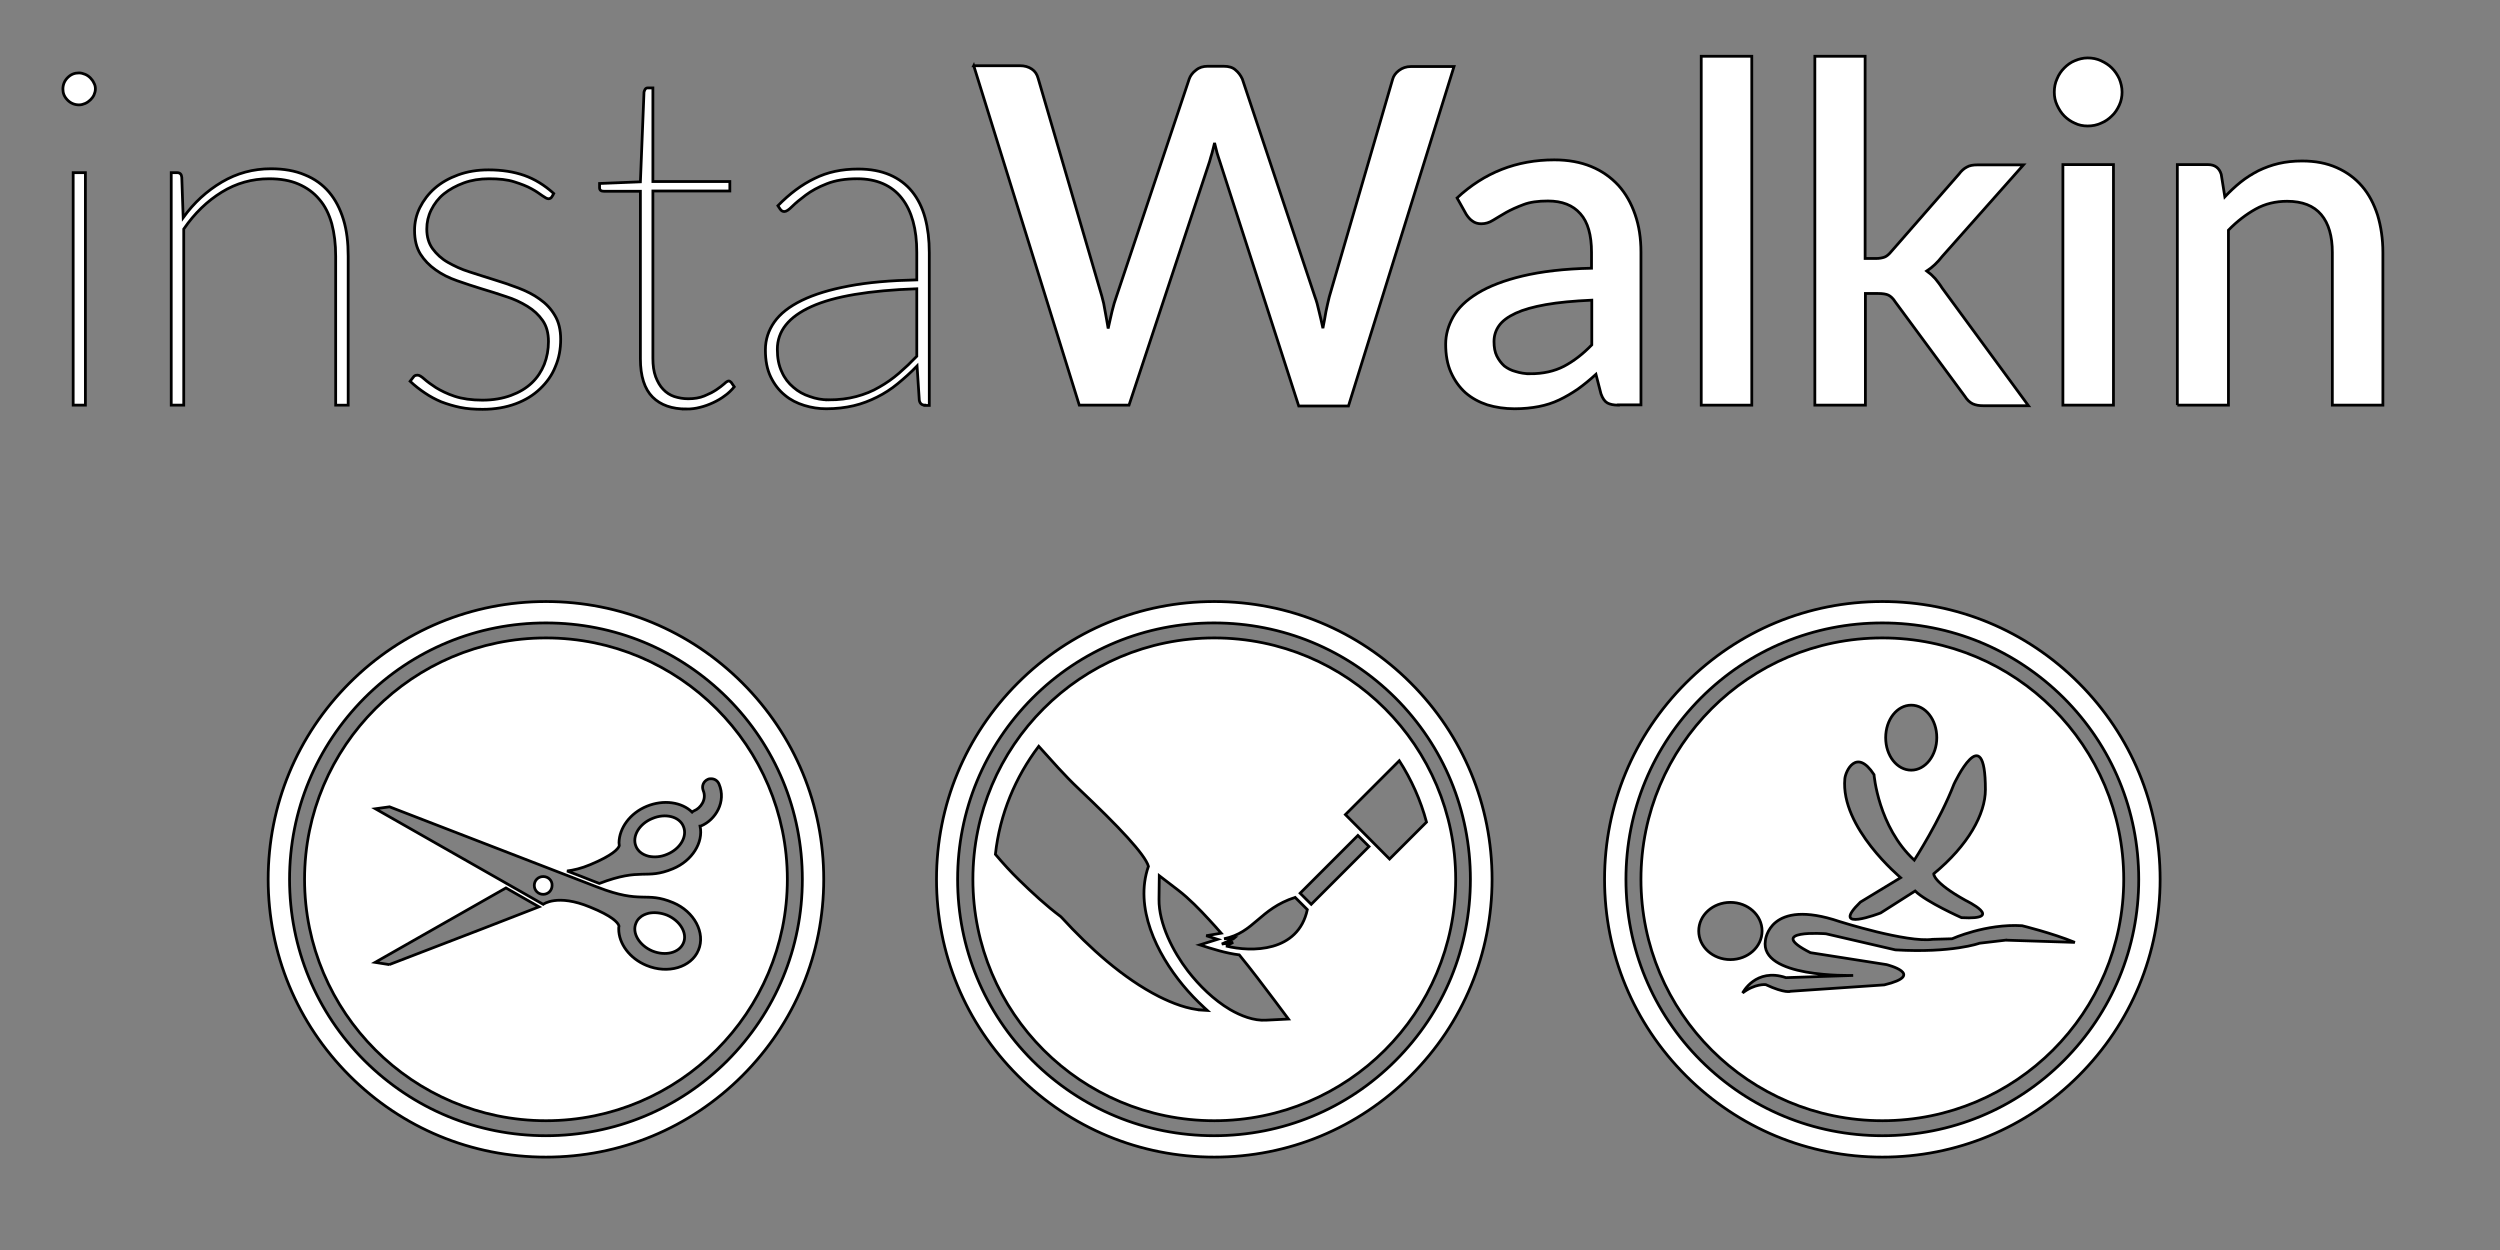 <svg width="900" height="450" xmlns="http://www.w3.org/2000/svg">
 <rect width="100%" height="100%" fill="#808080" stroke="none"/>
 <style type="text/css">.st0{fill:#fff;}</style>

 <g>
  <title>background</title>
  <rect fill="none" id="canvas_background" height="452" width="902" y="-1" x="-1"/>
 </g>
 <g>
  <title>Layer 1</title>
  <g stroke="null" id="svg_1">
   <g stroke="null" id="InstaWalkin">
    <path stroke="null" id="svg_2" d="m34.343,31.956c0,0.8 -0.2,1.5 -0.5,2.2c-0.3,0.7 -0.8,1.3 -1.3,1.8c-0.5,0.5 -1.2,1 -1.9,1.3c-0.7,0.3 -1.4,0.5 -2.2,0.5c-1.6,0 -3,-0.6 -4.1,-1.7c-1.2,-1.2 -1.7,-2.5 -1.7,-4c0,-1.6 0.6,-3 1.7,-4.1c1.2,-1.2 2.5,-1.7 4.1,-1.7c0.7,0 1.5,0.2 2.2,0.5c0.7,0.3 1.3,0.7 1.9,1.3c0.5,0.5 1,1.2 1.3,1.9c0.3,0.5 0.5,1.2 0.5,2zm-3.6,30.3l0,83.6l-4.4,0l0,-83.7l4.4,0l0,0.1z" class="st0"/>
    <path stroke="null" id="svg_3" d="m61.643,145.856l0,-83.7l2.1,0c1.1,0 1.6,0.6 1.7,1.7l0.5,14.5c3.9,-5.4 8.5,-9.6 13.9,-12.8c5.4,-3.2 11.3,-4.8 17.7,-4.8c4.6,0 8.7,0.7 12.2,2.2c3.5,1.4 6.4,3.5 8.7,6.2c2.3,2.7 4,6 5.2,9.9c1.2,3.9 1.7,8.3 1.7,13.2l0,53.6l-4.5,0l0,-53.6c0,-4.4 -0.5,-8.3 -1.4,-11.7c-1,-3.5 -2.4,-6.4 -4.5,-8.8c-2,-2.4 -4.5,-4.2 -7.5,-5.5c-3,-1.3 -6.5,-1.9 -10.6,-1.9c-6.1,0 -11.8,1.6 -17,4.8c-5.2,3.2 -9.8,7.6 -13.7,13.3l0,63.4l-4.5,0z" class="st0"/>
    <path stroke="null" id="svg_4" d="m198.743,70.756c-0.3,0.5 -0.7,0.8 -1.3,0.8c-0.5,0 -1.2,-0.4 -2.2,-1.1s-2.2,-1.6 -3.9,-2.5c-1.6,-0.9 -3.7,-1.7 -6.2,-2.5c-2.5,-0.8 -5.5,-1.1 -9.1,-1.1c-3.3,0 -6.4,0.5 -9.1,1.5c-2.7,1 -5.1,2.3 -7.1,3.9c-2,1.6 -3.5,3.6 -4.6,5.8c-1.1,2.2 -1.6,4.5 -1.6,6.9c0,2.8 0.7,5.2 2.1,7.1c1.4,1.9 3.2,3.6 5.5,4.9c2.3,1.3 4.8,2.5 7.7,3.4s5.8,1.9 8.8,2.8c3,0.9 5.9,1.9 8.8,3c2.9,1.1 5.5,2.4 7.7,4c2.3,1.6 4.1,3.5 5.5,5.9c1.4,2.3 2.1,5.2 2.1,8.6c0,3.5 -0.6,6.8 -1.9,9.8c-1.2,3.1 -3.1,5.7 -5.5,8c-2.4,2.3 -5.3,4.1 -8.8,5.4c-3.5,1.3 -7.5,2 -11.9,2c-3,0 -5.7,-0.2 -8.1,-0.7c-2.4,-0.5 -4.7,-1.2 -6.8,-2c-2.1,-0.9 -4,-1.9 -5.9,-3.2c-1.8,-1.2 -3.6,-2.6 -5.3,-4.2l1.1,-1.4c0.2,-0.3 0.4,-0.5 0.6,-0.6c0.2,-0.1 0.5,-0.2 1,-0.2c0.6,0 1.4,0.5 2.4,1.4c1,0.9 2.5,2 4.2,3.1c1.8,1.1 4,2.2 6.7,3.1s6.1,1.4 10,1.4c3.9,0 7.3,-0.6 10.3,-1.7s5.5,-2.6 7.5,-4.5c2,-1.9 3.5,-4.2 4.5,-6.7c1,-2.6 1.5,-5.3 1.5,-8.2c0,-3.1 -0.7,-5.6 -2.1,-7.6c-1.4,-2 -3.2,-3.7 -5.5,-5.1c-2.3,-1.4 -4.8,-2.6 -7.7,-3.5c-2.9,-1 -5.8,-1.9 -8.8,-2.8c-3,-0.9 -5.9,-1.9 -8.8,-2.9c-2.9,-1 -5.5,-2.3 -7.7,-3.9c-2.3,-1.6 -4.1,-3.5 -5.5,-5.7c-1.4,-2.3 -2.1,-5.1 -2.1,-8.5c0,-2.8 0.6,-5.6 1.9,-8.2c1.3,-2.6 3.1,-5 5.4,-7c2.3,-2 5.1,-3.6 8.4,-4.8c3.3,-1.2 6.9,-1.8 10.9,-1.8c4.9,0 9.2,0.7 12.9,2s7.3,3.5 10.6,6.5l-0.6,1.1z" class="st0"/>
    <path stroke="null" id="svg_5" d="m247.143,147.256c-5.2,0 -9.3,-1.4 -12.2,-4.3c-2.9,-2.9 -4.4,-7.5 -4.4,-13.8l0,-60.3l-13.1,0c-1.1,0 -1.6,-0.4 -1.6,-1.3l0,-1.5l14.7,-0.6l1.3,-32.3c0.1,-0.3 0.2,-0.7 0.4,-1c0.2,-0.3 0.5,-0.5 0.9,-0.5l1.9,0l0,33.7l27.7,0l0,3.4l-27.7,0l0,60.2c0,2.6 0.3,4.8 1,6.7c0.7,1.8 1.6,3.4 2.7,4.5c1.1,1.2 2.5,2.1 4,2.6c1.6,0.5 3.2,0.8 5,0.8c2.2,0 4.1,-0.3 5.8,-1c1.7,-0.7 3.1,-1.4 4.3,-2.2c1.2,-0.8 2.1,-1.5 2.9,-2.2c0.7,-0.7 1.3,-1 1.6,-1c0.3,0 0.6,0.2 0.9,0.5l1.1,1.6c-1,1.2 -2.1,2.3 -3.4,3.2c-1.3,1 -2.7,1.8 -4.2,2.5c-1.5,0.7 -3.1,1.3 -4.8,1.7c-1.5,0.4 -3.1,0.6 -4.8,0.6z" class="st0"/>
    <path stroke="null" id="svg_6" d="m332.943,145.856c-1.1,0 -1.8,-0.6 -2,-1.8l-0.8,-12.3c-2.3,2.4 -4.7,4.5 -7,6.4c-2.3,1.9 -4.8,3.5 -7.4,4.8c-2.6,1.3 -5.4,2.4 -8.4,3.1c-3,0.7 -6.3,1.1 -9.9,1.1c-2.7,0 -5.3,-0.4 -7.9,-1.2c-2.6,-0.8 -5,-2 -7,-3.7c-2.1,-1.7 -3.8,-3.9 -5.1,-6.6c-1.3,-2.7 -1.9,-5.9 -1.9,-9.7c0,-3.7 1.1,-7 3.2,-10c2.1,-3 5.4,-5.6 9.9,-7.8c4.5,-2.2 10.1,-3.9 17,-5.2c6.8,-1.3 15,-2 24.4,-2.2l0,-9.9c0,-8.4 -1.8,-14.9 -5.4,-19.5c-3.6,-4.6 -9,-7 -16.1,-7c-4.2,0 -7.9,0.6 -10.9,1.8c-3.1,1.2 -5.6,2.6 -7.6,4.1c-2,1.5 -3.7,2.9 -4.9,4.1c-1.2,1.2 -2.1,1.8 -2.8,1.8c-0.6,0 -1.1,-0.3 -1.5,-0.9l-0.8,-1.2c4.2,-4.3 8.6,-7.6 13.2,-9.8c4.6,-2.3 9.8,-3.4 15.7,-3.4c4.4,0 8.1,0.7 11.4,2.1c3.2,1.4 5.9,3.4 8,6c2.1,2.6 3.7,5.8 4.7,9.5c1,3.7 1.5,7.9 1.5,12.5l0,55l-1.6,0l0,-0.1zm-34.6,-1.9c3.6,0 6.9,-0.4 9.9,-1.2c3,-0.8 5.8,-1.9 8.3,-3.4c2.5,-1.4 4.9,-3.1 7.1,-5c2.2,-1.9 4.3,-3.9 6.4,-6.1l0,-24.3c-17.1,0.6 -29.7,2.7 -37.9,6.4c-8.2,3.7 -12.3,8.8 -12.3,15.4c0,3.1 0.5,5.8 1.6,8.1c1,2.3 2.4,4.1 4.2,5.6c1.7,1.5 3.7,2.6 5.9,3.3c2.2,0.8 4.4,1.2 6.8,1.2z" class="st0"/>
    <path stroke="null" id="svg_7" d="m350.543,23.656l16.6,0c1.7,0 3.1,0.4 4.3,1.2c1.2,0.8 1.9,1.9 2.3,3.4l22.9,78.3c0.5,1.7 0.9,3.5 1.2,5.5c0.4,2 0.7,4 1.1,6.2c0.5,-2.1 0.9,-4.2 1.4,-6.2c0.5,-2 1,-3.8 1.6,-5.4l26.2,-78.3c0.4,-1.1 1.2,-2.2 2.4,-3.1c1.2,-1 2.6,-1.4 4.2,-1.4l5.8,0c1.8,0 3.2,0.4 4.2,1.3c1.1,0.9 1.9,2 2.5,3.3l26.1,78.3c0.6,1.6 1.1,3.4 1.5,5.3c0.5,1.9 0.9,3.9 1.4,6.1c0.4,-2.1 0.8,-4.1 1.1,-6c0.4,-1.9 0.8,-3.7 1.2,-5.3l22.8,-78.3c0.3,-1.2 1.1,-2.3 2.3,-3.2c1.2,-0.9 2.6,-1.4 4.3,-1.4l15.5,0l-38,122.2l-17.9,0l-28.4,-88c-0.3,-1 -0.7,-2 -1,-3.1c-0.3,-1.1 -0.6,-2.3 -0.9,-3.6c-0.3,1.3 -0.6,2.5 -0.9,3.6c-0.3,1.1 -0.7,2.2 -0.9,3.1l-29,87.7l-17.9,0l-38,-122.2z" class="st0"/>
    <path stroke="null" id="svg_8" d="m582.643,145.856c-1.8,0 -3.1,-0.3 -4,-0.8c-0.9,-0.5 -1.7,-1.6 -2.3,-3.3l-1.8,-7c-2.2,2 -4.4,3.8 -6.5,5.3c-2.2,1.5 -4.4,2.8 -6.7,3.9c-2.3,1.1 -4.8,1.9 -7.4,2.4c-2.6,0.5 -5.5,0.8 -8.7,0.8c-3.5,0 -6.8,-0.5 -9.8,-1.4c-3,-1 -5.6,-2.4 -7.9,-4.4c-2.2,-2 -3.9,-4.4 -5.2,-7.3c-1.3,-2.9 -1.9,-6.3 -1.9,-10.2c0,-3.3 0.9,-6.6 2.7,-9.8c1.8,-3.2 4.7,-6 8.8,-8.5c4.1,-2.5 9.5,-4.6 16.2,-6.2c6.7,-1.6 15,-2.6 24.8,-2.8l0,-5.7c0,-6.2 -1.3,-10.9 -4,-13.9c-2.7,-3.1 -6.6,-4.6 -11.7,-4.6c-3.5,0 -6.5,0.4 -8.8,1.3c-2.4,0.9 -4.4,1.8 -6.2,2.8c-1.8,1 -3.3,2 -4.7,2.8c-1.4,0.9 -2.8,1.3 -4.3,1.3c-1.2,0 -2.3,-0.3 -3.2,-1c-0.9,-0.6 -1.6,-1.5 -2.2,-2.4l-3.3,-5.9c9.8,-9.1 21.4,-13.7 35,-13.7c5,0 9.4,0.8 13.3,2.4c3.9,1.6 7.1,3.9 9.8,6.8c2.6,2.9 4.6,6.4 6,10.5c1.4,4 2.1,8.5 2.1,13.5l0,55l-8.1,0l0,0.1zm-31.9,-11.3c4.8,0 8.8,-0.9 12.3,-2.7c3.4,-1.8 6.7,-4.3 10,-7.7l0,-16.1c-6.5,0.3 -12,0.8 -16.5,1.6c-4.5,0.8 -8.1,1.8 -10.9,3.1c-2.8,1.3 -4.8,2.8 -6,4.5c-1.2,1.7 -1.8,3.6 -1.8,5.7c0,2 0.3,3.8 1,5.2s1.6,2.6 2.7,3.6c1.2,0.9 2.5,1.6 4.1,2c1.6,0.5 3.3,0.8 5.1,0.8z" class="st0"/>
    <path stroke="null" id="svg_9" d="m630.643,20.256l0,125.6l-18.2,0l0,-125.6l18.2,0z" class="st0"/>
    <path stroke="null" id="svg_10" d="m671.443,20.256l0,72.8l3.9,0c1.2,0 2.3,-0.2 3.1,-0.5c0.8,-0.3 1.6,-1 2.5,-2.1l24.3,-27.8c0.8,-1.1 1.8,-2 2.8,-2.5c1,-0.6 2.3,-0.8 3.9,-0.8l16.5,0l-29.2,32.9c-1.7,2.2 -3.6,4 -5.6,5.3c1.1,0.8 2.1,1.7 3,2.7c0.8,1 1.7,2.1 2.5,3.4l31.1,42.4l-16.3,0c-1.5,0 -2.7,-0.2 -3.8,-0.7c-1,-0.5 -2,-1.4 -2.8,-2.7l-25,-33.9c-0.8,-1.3 -1.7,-2.1 -2.5,-2.5c-0.8,-0.4 -2.1,-0.6 -3.8,-0.6l-4.5,0l0,40.2l-18.2,0l0,-125.6l18.1,0z" class="st0"/>
    <path stroke="null" id="svg_11" d="m763.943,33.156c0,1.6 -0.3,3.2 -1,4.7c-0.7,1.5 -1.5,2.8 -2.7,3.9c-1.1,1.1 -2.4,2 -3.9,2.6c-1.5,0.7 -3.1,1 -4.8,1c-1.6,0 -3.2,-0.3 -4.6,-1c-1.4,-0.6 -2.7,-1.5 -3.8,-2.6c-1.1,-1.1 -1.9,-2.4 -2.6,-3.9c-0.7,-1.5 -1,-3 -1,-4.7c0,-1.7 0.3,-3.3 1,-4.8c0.6,-1.5 1.5,-2.8 2.6,-3.9c1.1,-1.1 2.3,-2 3.8,-2.6c1.4,-0.6 3,-1 4.6,-1c1.7,0 3.3,0.3 4.8,1c1.5,0.7 2.8,1.5 3.9,2.6c1.1,1.1 2,2.4 2.7,3.9c0.6,1.5 1,3.1 1,4.8zm-3.1,26.2l0,86.5l-18.2,0l0,-86.6l18.2,0l0,0.1z" class="st0"/>
    <path stroke="null" id="svg_12" d="m783.843,145.856l0,-86.6l11,0c2.5,0 4.1,1.2 4.8,3.5l1.3,8.1c1.8,-1.9 3.7,-3.7 5.7,-5.3c2,-1.6 4.1,-2.9 6.4,-4.1c2.3,-1.1 4.7,-2 7.3,-2.6c2.6,-0.6 5.4,-0.9 8.4,-0.9c4.8,0 8.9,0.8 12.5,2.4c3.6,1.6 6.6,3.8 9.1,6.7c2.5,2.9 4.3,6.4 5.6,10.4c1.2,4 1.9,8.5 1.9,13.4l0,55l-18.2,0l0,-55c0,-5.8 -1.3,-10.4 -4,-13.6c-2.7,-3.2 -6.8,-4.8 -12.3,-4.8c-4.1,0 -7.9,0.9 -11.3,2.8s-6.7,4.4 -9.8,7.6l0,63l-18.4,0z" class="st0"/>
   </g>
   <g stroke="null" id="svg_13">
    <g stroke="null" id="svg_14">
     <path stroke="null" id="svg_15" d="m240.143,329.456c-2.3,-0.9 -4.6,-1.1 -6.6,-0.7c-1.2,0.3 -2.4,0.8 -3.2,1.6c-0.6,0.5 -1.1,1.2 -1.4,2c-1.5,3.5 1.2,8 5.9,10c4.7,1.9 9.7,0.7 11.2,-2.9c1.5,-3.5 -1.2,-8 -5.9,-10z" class="st0"/>
     <path stroke="null" id="svg_16" d="m195.543,315.556c-1.8,0 -3.2,1.4 -3.2,3.2c0,1.8 1.4,3.2 3.2,3.2c1.8,0 3.2,-1.4 3.2,-3.2c0.1,-1.8 -1.4,-3.2 -3.2,-3.2z" class="st0"/>
     <path stroke="null" id="svg_17" d="m196.543,229.656c-47.9,0 -86.9,39 -86.9,86.9c0,47.9 39,86.9 86.9,86.9c47.9,0 86.9,-39 86.9,-86.9c0,-47.9 -39,-86.9 -86.9,-86.9zm-56.4,117.6l-5.1,-0.8l47.1,-26.8l11.9,6.8c-9.9,3.9 -25.8,10 -53.9,20.8zm111.3,-5.2c-2.6,6.2 -11,8.7 -18.7,5.5c-6.1,-2.5 -10,-7.9 -10,-13.1l0,0c0,0 0,0 0,0c0,-0.4 0,-0.8 0.1,-1.1c-0.4,-1.3 -2.5,-3.6 -10.4,-6.8c-11.8,-4.9 -16.9,-1 -16.9,-1l-60.4,-34.4l5.1,-0.7c64.5,24.9 65,25.1 74.8,28.9c16.2,6.3 17.2,1.4 27.3,5.6c7.6,3.2 11.7,10.9 9.1,17.1zm0.9,-44.7c-0.1,0 -0.2,0.1 -0.3,0.1c1.2,5.8 -2.8,12.4 -9.8,15.3c-9.9,4.1 -11.1,-0.6 -26.5,5.3c-0.1,0 -0.1,-0.1 -0.2,-0.1l-2.1,-0.8c-2.7,-1.1 -5.1,-2 -9.3,-3.6c2.3,-0.3 5.1,-0.9 8.4,-2.3c7.9,-3.3 10,-5.6 10.4,-6.8c0,-0.4 -0.1,-0.7 -0.1,-1.1c0,0 0,0 0,0l0,0c0.1,-5.2 3.9,-10.6 10,-13.1c6.1,-2.5 12.6,-1.5 16.3,2.1c0.2,-0.2 0.5,-0.4 0.8,-0.5c2.2,-0.9 4.6,-4 3.2,-7.3c-0.6,-1.6 0.1,-3.3 1.7,-4c0.4,-0.2 0.8,-0.2 1.2,-0.2c1.2,0 2.3,0.7 2.8,1.9c2.7,6.3 -1.2,12.9 -6.5,15.1z" class="st0"/>
     <path stroke="null" id="svg_18" d="m234.843,294.656c-4.7,1.9 -7.4,6.4 -5.9,10c0.3,0.8 0.8,1.4 1.4,2l0,0c0.9,0.8 2,1.3 3.2,1.6l0,0c2,0.4 4.3,0.3 6.6,-0.7c4.7,-1.9 7.4,-6.4 5.9,-10c-1.4,-3.6 -6.5,-4.9 -11.2,-2.9z" class="st0"/>
     <path stroke="null" id="svg_19" d="m267.243,245.856c-18.9,-18.9 -44,-29.3 -70.7,-29.3s-51.8,10.4 -70.7,29.3c-18.9,18.9 -29.3,44 -29.3,70.7c0,26.7 10.4,51.8 29.3,70.7c18.9,18.9 44,29.3 70.7,29.3s51.8,-10.4 70.7,-29.3c18.9,-18.9 29.3,-44 29.3,-70.7c0,-26.7 -10.4,-51.8 -29.3,-70.7zm-5.4,136c-17.4,17.4 -40.6,27 -65.3,27c-24.7,0 -47.8,-9.6 -65.3,-27c-17.4,-17.4 -27,-40.6 -27,-65.3s9.6,-47.8 27,-65.3c17.4,-17.4 40.6,-27 65.3,-27c24.7,0 47.8,9.6 65.3,27c17.4,17.4 27,40.6 27,65.3s-9.6,47.8 -27,65.3z" class="st0"/>
    </g>
    <g stroke="null" id="svg_20">
     <path stroke="null" id="svg_21" d="m677.643,229.656c-48,0 -86.9,38.9 -86.9,86.9c0,48 38.9,86.9 86.9,86.9c48,0 86.9,-38.9 86.9,-86.9c0,-48 -38.9,-86.9 -86.9,-86.9zm10.4,24.2c5.1,0 9.2,5.2 9.2,11.7c0,6.4 -4.1,11.7 -9.2,11.7s-9.2,-5.2 -9.2,-11.7c0,-6.5 4.1,-11.7 9.2,-11.7zm-23.9,26.5c0.2,-2.6 4.1,-11.3 10.5,-1.5c0,0 1.5,18.8 14.5,30.8c0,0 9.3,-14.4 14.3,-27.4c0,0 11.3,-24.2 11.3,2c0,8.8 -6.2,20.1 -18.6,30.3c0,0 -0.4,3 11.5,9.6c0,0 14.7,7.1 -1.5,6.2c0,0 -12.6,-5.6 -16.7,-9.6l-12.4,7.9c0,0 -18.8,7.3 -7.3,-3.9l14.5,-8.8c-0.1,-0.1 -21.7,-18 -20.1,-35.6zm-52.6,54.8c0,-5.7 5.1,-10.3 11.4,-10.3s11.4,4.6 11.4,10.3c0,5.7 -5.1,10.3 -11.4,10.3s-11.4,-4.6 -11.4,-10.3zm110.5,3.3l-9.4,1.1c0,0 -9.8,3.6 -30.3,2.4l-25,-5.8c0,0 -22.4,-1.7 -5.6,6.8l27.4,4.3c0,0 14.5,3.6 -0.8,7.3l-33.7,2.3c0,0 -1.9,0.9 -9,-2.4c0,0 -3.9,-0.4 -8.3,3c0,0 4.7,-9.2 15.6,-5.5l24.2,-0.8c-1.1,0 -33.8,0.9 -31.6,-12.6c0,0 1.3,-15.4 26.7,-6.8c0,0 24.3,7.7 33.5,6.4l7,-0.2c0,0 12.2,-5.5 25.2,-4.7c0,0 10.7,2.6 19,6l-24.9,-0.8z" class="st0"/>
     <path stroke="null" id="svg_22" d="m667.343,351.256c0,0 0,0 0,0l0,0z" class="st0"/>
     <path stroke="null" id="svg_23" d="m748.343,245.856c-18.9,-18.9 -44,-29.3 -70.7,-29.3c-26.7,0 -51.8,10.4 -70.7,29.3c-18.9,18.9 -29.3,44 -29.3,70.7c0,26.7 10.4,51.8 29.3,70.7c18.9,18.9 44,29.3 70.7,29.3s51.8,-10.4 70.7,-29.3c18.9,-18.9 29.3,-44 29.3,-70.7c0,-26.7 -10.4,-51.8 -29.3,-70.7zm-5.4,136c-17.4,17.4 -40.6,27 -65.3,27c-24.7,0 -47.8,-9.6 -65.3,-27c-17.4,-17.4 -27,-40.6 -27,-65.3s9.6,-47.8 27,-65.3c17.4,-17.4 40.6,-27 65.3,-27c24.7,0 47.8,9.6 65.3,27c17.4,17.4 27,40.6 27,65.3s-9.6,47.8 -27,65.3z" class="st0"/>
    </g>
    <path stroke="null" id="svg_24" d="m437.143,229.656c-48,0 -86.9,38.9 -86.9,86.9c0,48 38.9,86.9 86.9,86.9c48,0 86.9,-38.9 86.9,-86.9c0,-48 -38.9,-86.9 -86.9,-86.9zm4.2,110.9l2.6,-1.3l-4.1,0.6l4.2,-1.9c0.2,-0.1 0.4,-0.2 0.5,-0.3l-3.9,0.3c10.9,-2.2 12.7,-10.7 25.6,-14.9c0.7,0.7 1.5,1.5 2.2,2.2c0.7,0.7 1.5,1.5 2.2,2.2c-3.3,15.4 -20.1,15.4 -29.3,13.1zm-8.3,23.1c-5.4,-0.3 -11,-2.5 -15.8,-4.9c-13,-6.6 -25.1,-17.6 -34.9,-28.3l-0.5,-0.5c-5.2,-3.9 -10.3,-8.6 -15,-13.2c-2.9,-2.8 -5.8,-6 -8.5,-9.2c1.6,-14.5 7.2,-27.8 15.6,-38.9c4.7,5.2 9.3,10.5 14.4,15.3c14.6,13.8 23.8,23.6 25.1,27.9c-5.2,14.9 3,31.4 12.4,42.8c2.3,2.8 4.9,5.5 7.6,8l1.2,1.1l-1.6,-0.1zm22.8,3.6c-4.5,0.3 -9.2,-1.6 -13,-3.8c-5.9,-3.5 -11.1,-8.6 -15.2,-13.9c-5.3,-6.9 -10.5,-17 -10.4,-25.8l0.1,-8.5l6.8,5.2c3.9,3 7.7,6.9 11.1,10.6c1.5,1.6 3,3.3 4.4,4.9c-1.6,0.3 -3.4,0.6 -5.4,0.9l4.1,1.3l-6.4,2c4.6,1.5 9.4,3 14.2,3.6c4.5,5.5 8.7,11.1 13,16.8l4.7,6.3l-8,0.4zm16.2,-41.7l-4,-4l20.8,-20.8l4,4l-20.8,20.8zm12.3,-32.3l19.4,-19.4c4.3,6.7 7.7,14.2 9.8,22.1l-13.3,13.3l-15.9,-16zm23.5,-47.4c-18.9,-18.9 -44,-29.3 -70.7,-29.3c-26.7,0 -51.8,10.4 -70.7,29.3c-18.9,18.9 -29.3,44 -29.3,70.7c0,26.7 10.4,51.8 29.3,70.7c18.9,18.9 44,29.3 70.7,29.3s51.8,-10.4 70.7,-29.3c18.9,-18.9 29.3,-44 29.3,-70.7c0,-26.7 -10.4,-51.8 -29.3,-70.7zm-5.5,136c-17.4,17.4 -40.6,27 -65.3,27c-24.7,0 -47.8,-9.6 -65.3,-27c-17.4,-17.4 -27,-40.6 -27,-65.3s9.6,-47.8 27,-65.3c17.4,-17.4 40.6,-27 65.3,-27s47.8,9.6 65.3,27c17.4,17.4 27,40.6 27,65.3s-9.5,47.8 -27,65.3z" class="st0"/>
   </g>
  </g>
 </g>
</svg>